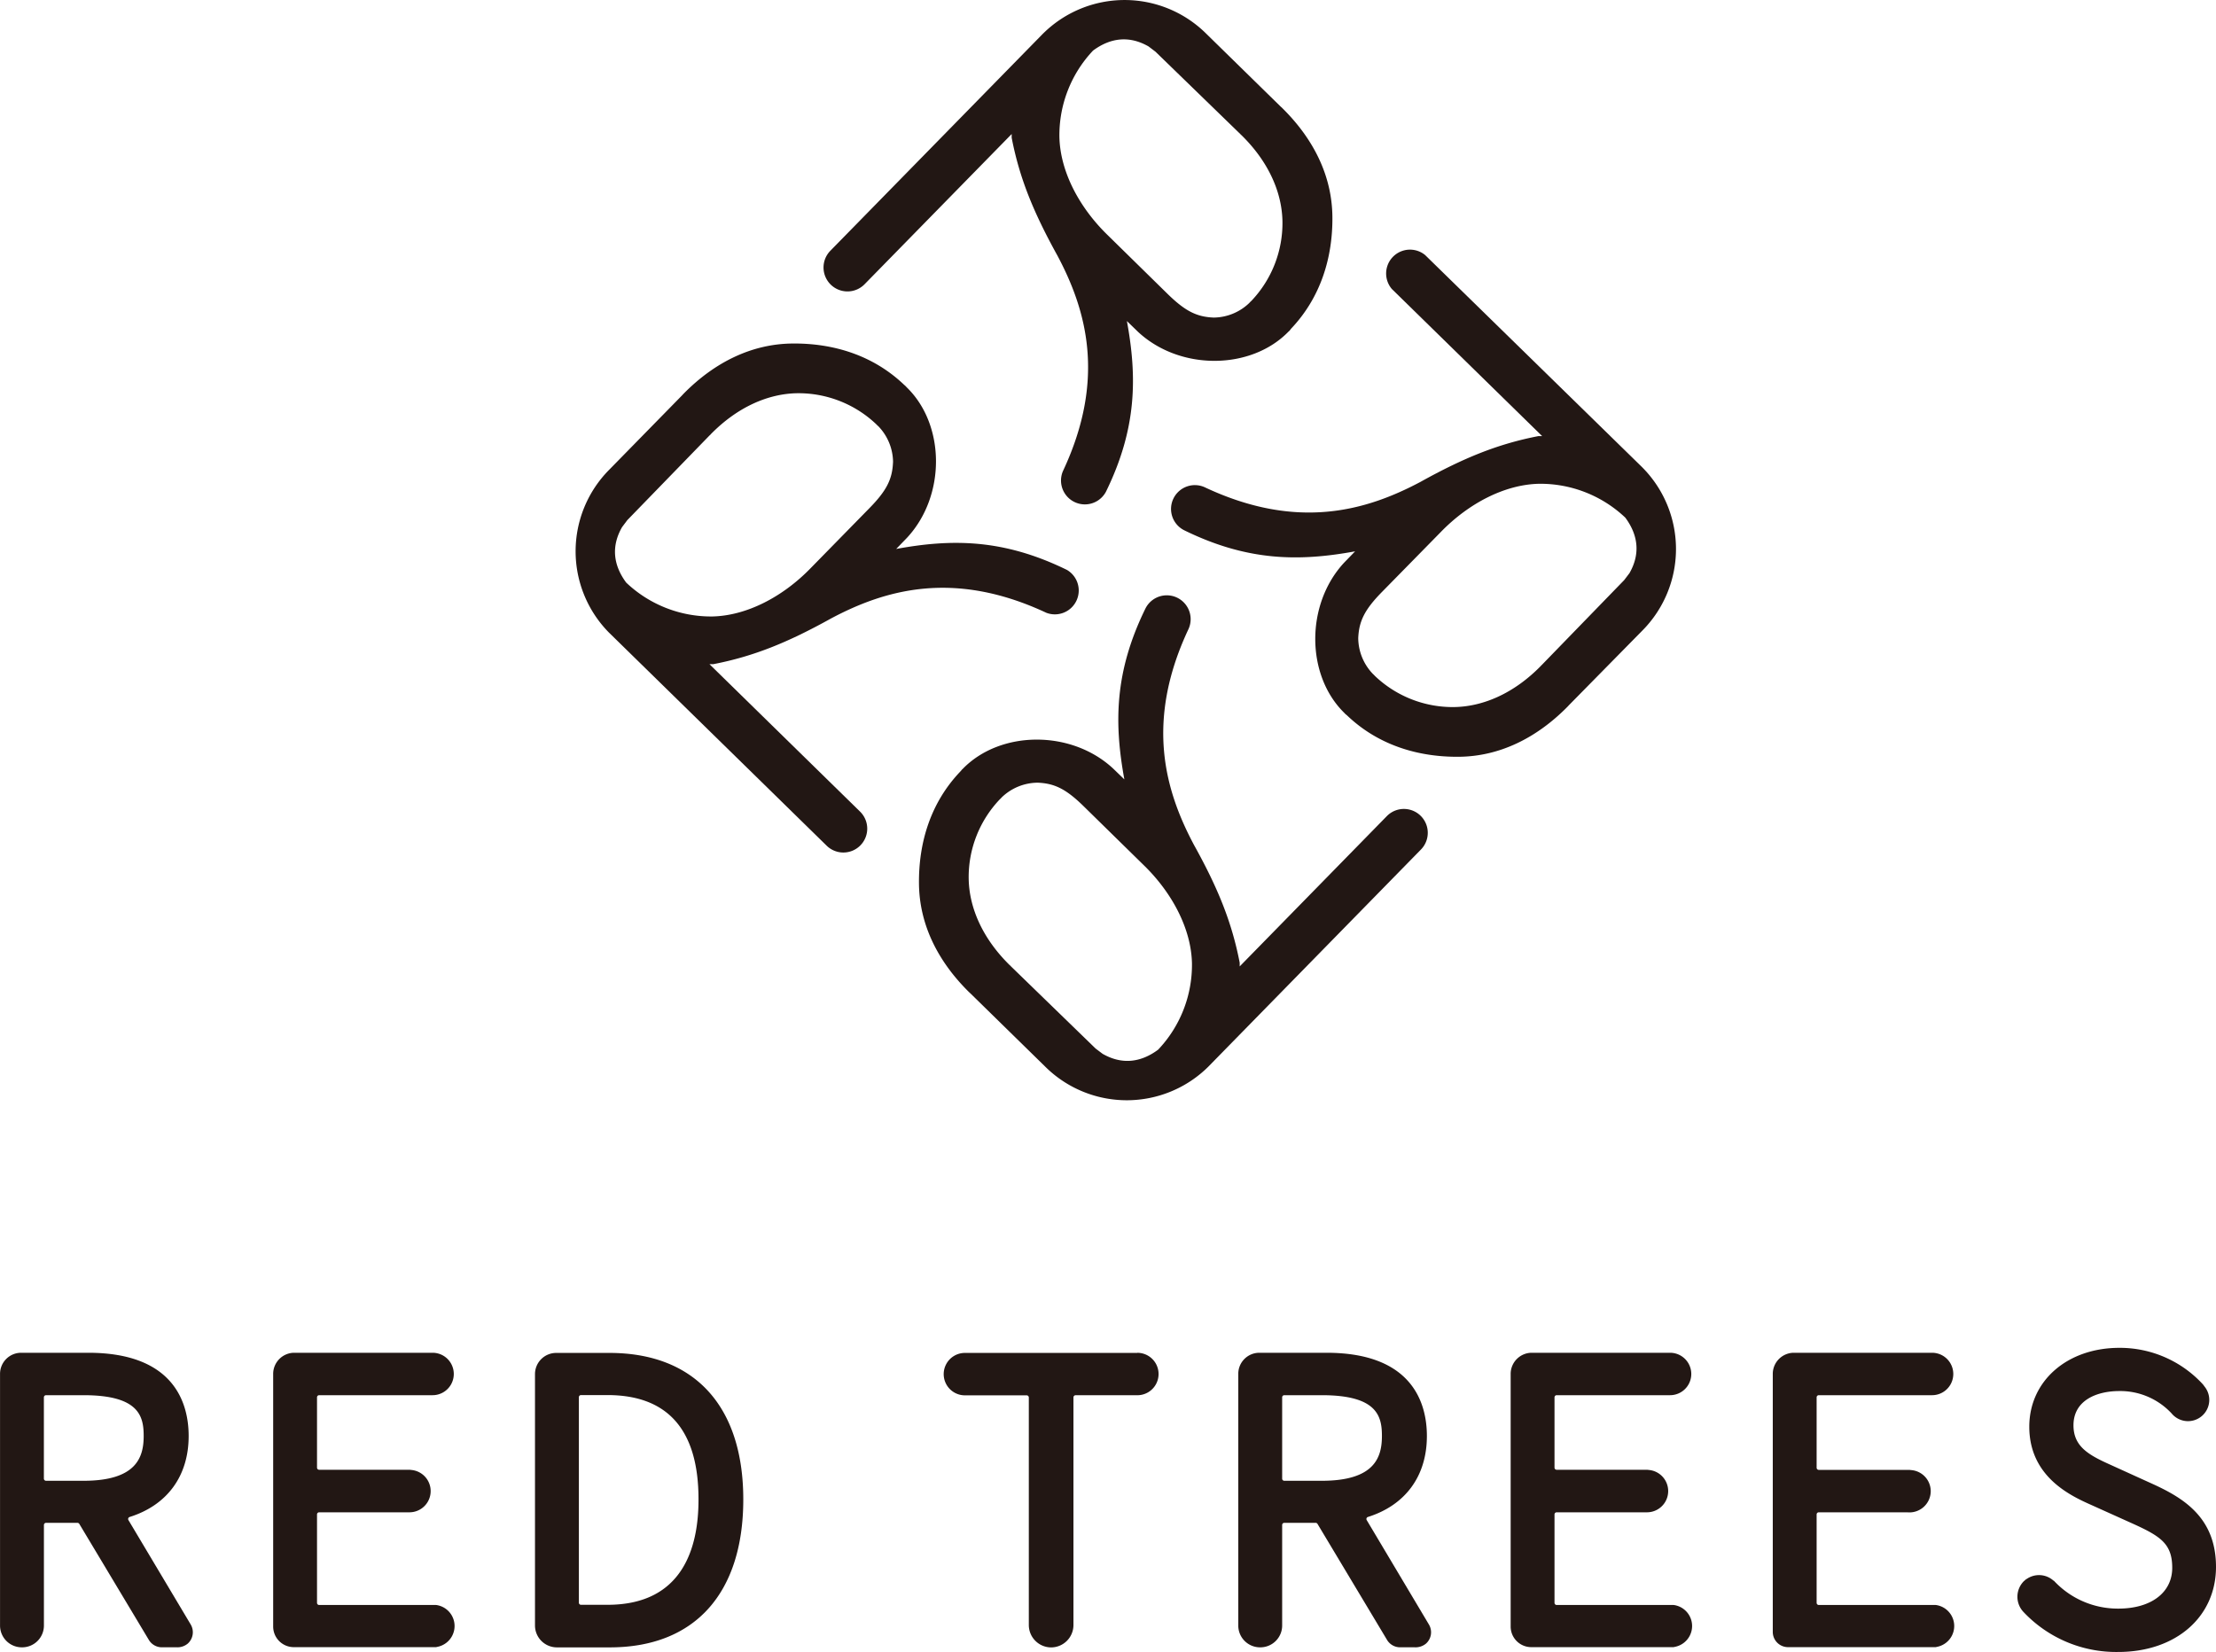 <svg id="图层_1" data-name="图层 1" xmlns="http://www.w3.org/2000/svg" viewBox="0 0 593.32 442.37"><defs><style>.cls-1{fill:#221714;}</style></defs><path class="cls-1" d="M350.52,458H336.26a5.68,5.68,0,0,0-5.68,5.68v67.3a5.87,5.87,0,0,0,5.87,5.87h14.17c22.7,0,35.73-14.44,35.73-39.62C386.35,472.26,373.29,458,350.52,458ZM350,525.45H342.9a.57.57,0,0,1-.57-.58v-55a.57.57,0,0,1,.57-.58H350c16.16,0,24.36,9.38,24.36,27.87C374.4,510.08,370.18,525.45,350,525.45Z" transform="translate(-187.34 -95.71)"/><path class="cls-1" d="M491.85,458H445.69a5.68,5.68,0,0,0,0,11.36h16.53a.58.58,0,0,1,.58.58v60.92a6,6,0,0,0,6,6h0a6,6,0,0,0,5.95-5.95v-61a.58.58,0,0,1,.58-.58h16.53a5.68,5.68,0,0,0,0-11.36Z" transform="translate(-187.34 -95.71)"/><path class="cls-1" d="M553.27,502.77a.57.57,0,0,1,.32-.84c10-3.15,15.79-10.91,15.79-21.69,0-8.32-3.49-22.28-26.86-22.28h-18a5.64,5.64,0,0,0-5.64,5.64V531a5.83,5.83,0,0,0,5.83,5.84h.08a5.84,5.84,0,0,0,5.84-5.84V504.08a.57.57,0,0,1,.57-.58h8.4a.58.58,0,0,1,.49.28l18.61,31.05a4.07,4.07,0,0,0,3.5,2h3.95a4.35,4.35,0,0,0,3-1,4.06,4.06,0,0,0,.77-5.11ZM530.63,469.9a.57.57,0,0,1,.57-.58h10.06c14.84,0,16.08,5.64,16.08,10.92,0,5.59-1.82,12-16.08,12H531.2a.57.57,0,0,1-.57-.57Z" transform="translate(-187.34 -95.71)"/><path class="cls-1" d="M221.73,502.77a.57.57,0,0,1,.33-.84c10-3.15,15.79-10.91,15.79-21.69,0-8.32-3.49-22.28-26.86-22.28H193a5.65,5.65,0,0,0-5.65,5.64V531a5.83,5.83,0,0,0,5.84,5.84h.07a5.83,5.83,0,0,0,5.84-5.84V504.08a.58.58,0,0,1,.57-.58h8.4a.61.61,0,0,1,.5.28l18.61,31.05a4.06,4.06,0,0,0,3.49,2h4a4.33,4.33,0,0,0,2.95-1,4.08,4.08,0,0,0,.78-5.11ZM199.09,469.9a.58.58,0,0,1,.57-.58h10.06c14.85,0,16.09,5.64,16.09,10.92,0,5.59-1.83,12-16.09,12H199.66a.58.58,0,0,1-.57-.57Z" transform="translate(-187.34 -95.71)"/><path class="cls-1" d="M350.06,221.83l.41-.42h0Z" transform="translate(-187.34 -95.71)"/><path class="cls-1" d="M429.44,198.78c-8.42-8.05-19.17-11.2-30-11.08s-20.73,5-29,13.37h0c-.14.14-.27.28-.4.43l-19.51,19.92a31,31,0,0,0,0,43.83l-.24-.24,58.3,57.08a6.39,6.39,0,1,0,8.95-9.12l-40.24-39.4h1c10.88-2.11,20-5.83,31.59-12.27,14.3-7.59,32.74-13.13,57.59-1.5A6.39,6.39,0,0,0,473,248.32c-17-8.32-30.78-8.35-45.71-5.61l2.9-3c10.42-11.21,10.27-30.2-.05-40.25l-.27-.29h0A4.69,4.69,0,0,0,429.44,198.78Zm-3,20.69c-.18,4.52-1.68,7.58-6.27,12.27L404.34,247.9c-7.46,7.67-17.09,12.67-26.22,12.89A33,33,0,0,1,355,251.72h0c-3.61-4.87-3.94-9.91-1.11-14.85l1.41-1.88,22-22.66.25-.22.07-.1c7.17-7.32,15.42-10.89,23.18-11A30.25,30.25,0,0,1,422,209.36l.19.2h0l.37.34A14,14,0,0,1,426.45,219.47Z" transform="translate(-187.34 -95.71)"/><path class="cls-1" d="M467.53,381.69l-.43-.41h0Z" transform="translate(-187.34 -95.71)"/><path class="cls-1" d="M444.47,302.3c-8.05,8.43-11.19,19.17-11.08,30.05s5,20.73,13.37,29h0l.43.4,19.92,19.51a31,31,0,0,0,43.84,0l-.24.24,57.08-58.3a6.39,6.39,0,0,0-9.13-8.95L519.26,354.5v-1c-2.11-10.88-5.83-20-12.27-31.59-7.6-14.3-13.14-32.74-1.51-57.59A6.38,6.38,0,1,0,494,258.71c-8.32,17-8.35,30.78-5.62,45.71l-3-2.9c-11.2-10.42-30.19-10.27-40.24.05l-.29.27h0C444.75,302,444.61,302.15,444.47,302.3Zm20.69,3c4.52.18,7.59,1.68,12.28,6.27l16.15,15.84c7.67,7.46,12.68,17.09,12.89,26.22a33,33,0,0,1-9.06,23.17h0c-4.87,3.61-9.91,3.94-14.86,1.11l-1.87-1.41-22.66-22a2.73,2.73,0,0,0-.23-.25l-.1-.07c-7.31-7.17-10.88-15.42-11-23.18a30.19,30.19,0,0,1,8.32-21.23l.2-.19h0c.12-.12.24-.24.35-.37A14,14,0,0,1,465.16,305.3Z" transform="translate(-187.34 -95.71)"/><path class="cls-1" d="M627.38,264.22l-.41.42v0Z" transform="translate(-187.34 -95.71)"/><path class="cls-1" d="M548,287.28c8.42,8.05,19.17,11.19,30,11.08s20.73-5,29-13.37h0c.14-.14.28-.29.4-.43L627,264.64a31,31,0,0,0,0-43.83l.25.24L568.9,164A6.39,6.39,0,0,0,560,173.1l40.24,39.39h-1c-10.88,2.11-20,5.83-31.59,12.27-14.3,7.59-32.74,13.14-57.58,1.51a6.38,6.38,0,1,0-5.62,11.46c17,8.32,30.78,8.35,45.71,5.62l-2.91,3c-10.42,11.2-10.26,30.19,0,40.24l.27.29h0Zm3-20.69c.19-4.52,1.69-7.59,6.27-12.28l15.85-16.15c7.45-7.67,17.08-12.68,26.22-12.9a33.07,33.07,0,0,1,23.17,9.07h0c3.6,4.87,3.94,9.91,1.11,14.86l-1.42,1.87-22,22.66-.24.23-.08.1c-7.16,7.31-15.41,10.88-23.18,11a30.18,30.18,0,0,1-21.22-8.32l-.19-.2h0c-.11-.12-.24-.24-.36-.35A14,14,0,0,1,551,266.59Z" transform="translate(-187.34 -95.71)"/><path class="cls-1" d="M509.92,104.37l.42.41h0Z" transform="translate(-187.34 -95.71)"/><path class="cls-1" d="M533,183.75c8-8.42,11.2-19.17,11.08-30.05s-5-20.73-13.37-29h0a4,4,0,0,0-.43-.4l-19.92-19.51a31,31,0,0,0-43.83,0l.24-.25-57.09,58.3a6.4,6.4,0,0,0,9.13,9l39.4-40.24q0,.49,0,1c2.11,10.88,5.83,19.95,12.27,31.59,7.59,14.3,13.13,32.74,1.5,57.58a6.39,6.39,0,0,0,11.47,5.62c8.32-17,8.35-30.78,5.61-45.71l3,2.91c11.21,10.42,30.2,10.26,40.25-.06l.29-.26h0A6.17,6.17,0,0,0,533,183.75Zm-20.69-3c-4.52-.18-7.58-1.68-12.28-6.26l-16.15-15.85c-7.67-7.46-12.68-17.09-12.89-26.22A33,33,0,0,1,480,109.25h0c4.87-3.6,9.9-3.94,14.85-1.11l1.87,1.42,22.66,22,.23.24.1.08c7.32,7.16,10.89,15.41,11,23.18a30.23,30.23,0,0,1-8.32,21.22l-.21.19h0c-.12.11-.23.24-.34.36A13.93,13.93,0,0,1,512.28,180.75Z" transform="translate(-187.34 -95.71)"/><path class="cls-1" d="M635.87,536.69a5.68,5.68,0,0,0,0-11.12,3.4,3.4,0,0,0-.46-.07l-.26,0-.23,0h-30.8a.58.58,0,0,1-.57-.58V501.25a.58.58,0,0,1,.57-.57h23.69l.6,0a5.68,5.68,0,0,0,.36-11.34,3.75,3.75,0,0,0-.47-.05H604.12a.58.58,0,0,1-.57-.57V469.9a.58.58,0,0,1,.57-.58h29.73l.22,0,.42,0a5.68,5.68,0,0,0,0-11.36l-.42,0-.22,0H597.33a5.67,5.67,0,0,0-5.52,5.52h0v67.79a5.52,5.52,0,0,0,5.52,5.52h37.6l.23,0,.26,0Z" transform="translate(-187.34 -95.71)"/><path class="cls-1" d="M304.53,536.69a5.68,5.68,0,0,0,0-11.12,3.25,3.25,0,0,0-.45-.07l-.27,0-.22,0h-30.8a.57.57,0,0,1-.57-.58V501.25a.57.57,0,0,1,.57-.57h23.69l.6,0a5.68,5.68,0,0,0,.35-11.34,3.41,3.41,0,0,0-.46-.05H272.79a.57.57,0,0,1-.57-.57V469.9a.57.57,0,0,1,.57-.58h29.73l.21,0,.43,0a5.68,5.68,0,0,0,0-11.36l-.43,0-.21,0H266a5.67,5.67,0,0,0-5.52,5.52h0v67.79a5.52,5.52,0,0,0,5.52,5.52h37.6l.22,0,.27,0Z" transform="translate(-187.34 -95.71)"/><path class="cls-1" d="M706.05,536.69a5.68,5.68,0,0,0,0-11.12,3.25,3.25,0,0,0-.45-.07l-.27,0-.22,0h-30.8a.58.58,0,0,1-.58-.58V501.25a.58.58,0,0,1,.58-.57H698a5.7,5.7,0,0,0,6.28-5.65,5.67,5.67,0,0,0-5.33-5.66,3.41,3.41,0,0,0-.46-.05H674.31a.58.58,0,0,1-.58-.57V469.9a.58.58,0,0,1,.58-.58H704l.21,0,.43,0a5.68,5.68,0,1,0,0-11.36l-.43,0-.21,0H667.51a5.67,5.67,0,0,0-5.52,5.52h0v69.24a4.08,4.08,0,0,0,4.08,4.07h39.05l.22,0,.27,0Z" transform="translate(-187.34 -95.71)"/><path class="cls-1" d="M763.26,492.89l-11-5c-5.72-2.57-9.76-4.84-9.76-10.51,0-6.76,6.34-9.17,12.28-9.17a18.78,18.78,0,0,1,14,6h0a5.69,5.69,0,0,0,8.77-7.26v0l-.06-.08h0a4,4,0,0,0-.4-.52,30.17,30.17,0,0,0-22.29-9.71c-14,0-24.13,8.88-24.13,21.12,0,13.58,11.37,18.63,16.81,21.05l10.81,4.87c7.57,3.42,10.65,5.45,10.65,11.87,0,6.63-5.66,10.92-14.43,10.92A23.35,23.35,0,0,1,737.25,519h-.08a5.8,5.8,0,0,0-7.35-.36h-.08l-.28.29c-.07.06-.15.1-.22.17a5.91,5.91,0,0,0-.2,8.19,34.09,34.09,0,0,0,25.44,10.79c15.41,0,26.18-9.37,26.18-22.78S771.68,496.69,763.26,492.89Z" transform="translate(-187.34 -95.71)"/></svg>